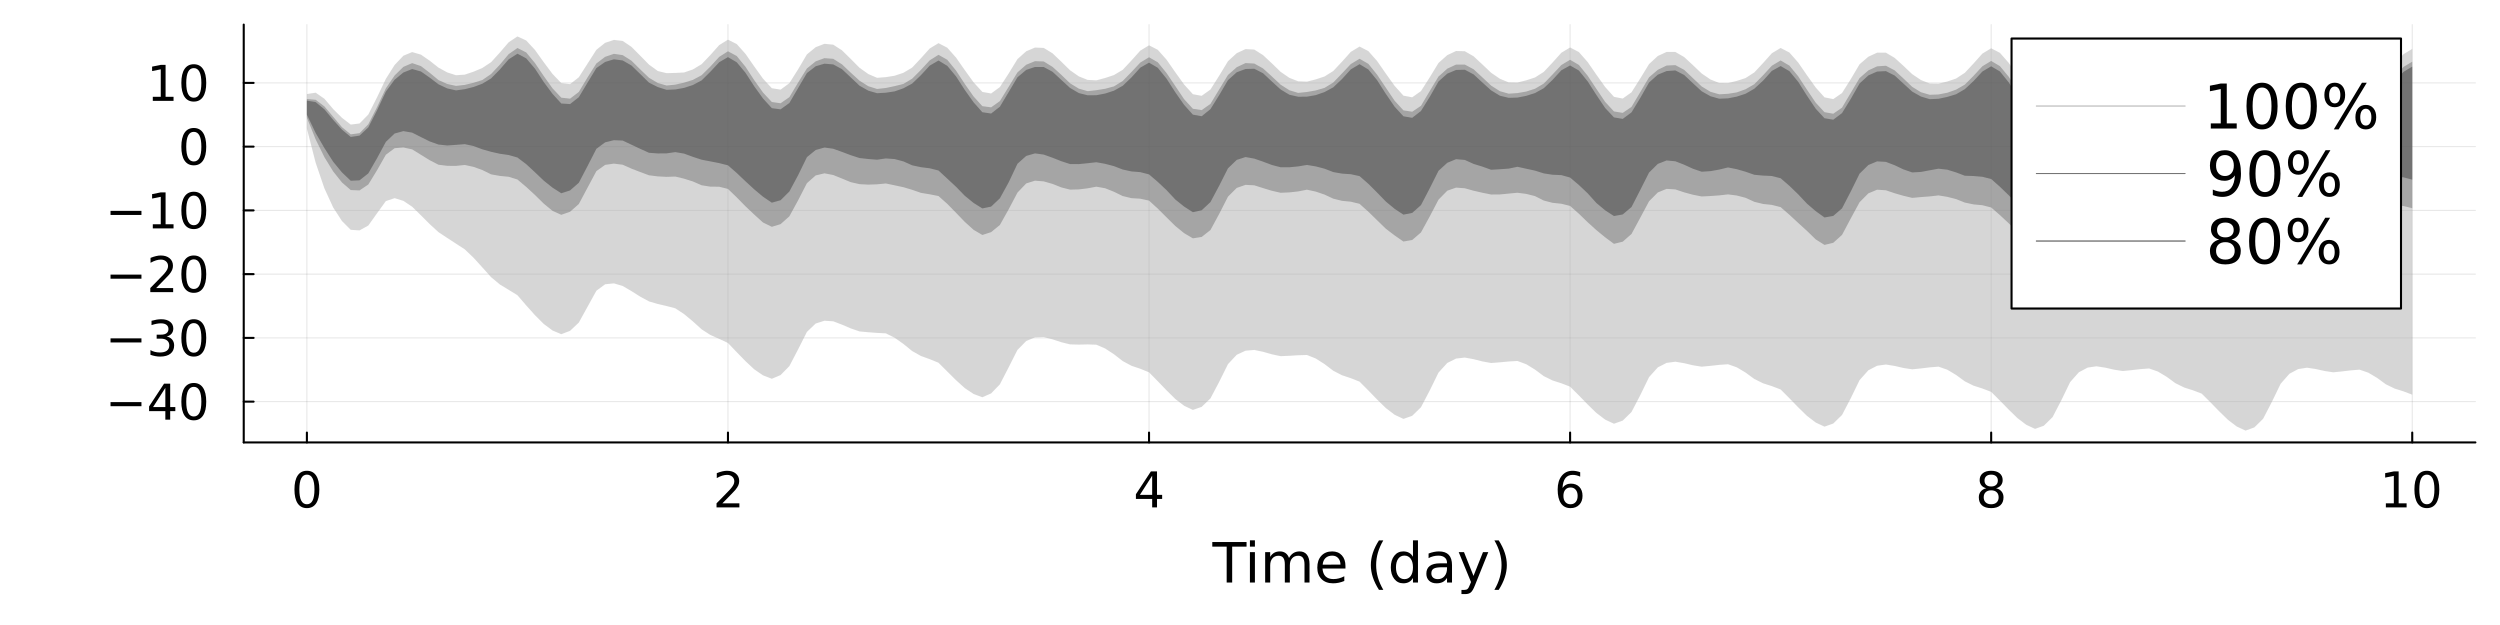 <?xml version="1.0" encoding="utf-8"?>
<svg xmlns="http://www.w3.org/2000/svg" xmlns:xlink="http://www.w3.org/1999/xlink" width="1200" height="300" viewBox="0 0 4800 1200">
<rect x="0" y="0" width="4800" height="1200" fill="#333333" stroke="none"/>
<defs>
  <clipPath id="clip450">
    <rect x="0" y="0" width="4800" height="1200"/>
  </clipPath>
</defs>
<path clip-path="url(#clip450)" d="M0 1200 L4800 1200 L4800 0 L0 0  Z" fill="#ffffff" fill-rule="evenodd" fill-opacity="1"/>
<defs>
  <clipPath id="clip451">
    <rect x="960" y="0" width="3361" height="1200"/>
  </clipPath>
</defs>
<path clip-path="url(#clip450)" d="M467.969 849.455 L4752.76 849.455 L4752.76 47.244 L467.969 47.244  Z" fill="#ffffff" fill-rule="evenodd" fill-opacity="1"/>
<defs>
  <clipPath id="clip452">
    <rect x="467" y="47" width="4286" height="803"/>
  </clipPath>
</defs>
<polyline clip-path="url(#clip452)" style="stroke:#000000; stroke-linecap:round; stroke-linejoin:round; stroke-width:2; stroke-opacity:0.1; fill:none" points="589.237,849.455 589.237,47.244 "/>
<polyline clip-path="url(#clip452)" style="stroke:#000000; stroke-linecap:round; stroke-linejoin:round; stroke-width:2; stroke-opacity:0.1; fill:none" points="1397.69,849.455 1397.69,47.244 "/>
<polyline clip-path="url(#clip452)" style="stroke:#000000; stroke-linecap:round; stroke-linejoin:round; stroke-width:2; stroke-opacity:0.1; fill:none" points="2206.14,849.455 2206.14,47.244 "/>
<polyline clip-path="url(#clip452)" style="stroke:#000000; stroke-linecap:round; stroke-linejoin:round; stroke-width:2; stroke-opacity:0.1; fill:none" points="3014.59,849.455 3014.59,47.244 "/>
<polyline clip-path="url(#clip452)" style="stroke:#000000; stroke-linecap:round; stroke-linejoin:round; stroke-width:2; stroke-opacity:0.1; fill:none" points="3823.04,849.455 3823.04,47.244 "/>
<polyline clip-path="url(#clip452)" style="stroke:#000000; stroke-linecap:round; stroke-linejoin:round; stroke-width:2; stroke-opacity:0.1; fill:none" points="4631.49,849.455 4631.49,47.244 "/>
<polyline clip-path="url(#clip452)" style="stroke:#000000; stroke-linecap:round; stroke-linejoin:round; stroke-width:2; stroke-opacity:0.1; fill:none" points="467.969,771.142 4752.76,771.142 "/>
<polyline clip-path="url(#clip452)" style="stroke:#000000; stroke-linecap:round; stroke-linejoin:round; stroke-width:2; stroke-opacity:0.1; fill:none" points="467.969,648.744 4752.76,648.744 "/>
<polyline clip-path="url(#clip452)" style="stroke:#000000; stroke-linecap:round; stroke-linejoin:round; stroke-width:2; stroke-opacity:0.1; fill:none" points="467.969,526.346 4752.76,526.346 "/>
<polyline clip-path="url(#clip452)" style="stroke:#000000; stroke-linecap:round; stroke-linejoin:round; stroke-width:2; stroke-opacity:0.1; fill:none" points="467.969,403.948 4752.76,403.948 "/>
<polyline clip-path="url(#clip452)" style="stroke:#000000; stroke-linecap:round; stroke-linejoin:round; stroke-width:2; stroke-opacity:0.1; fill:none" points="467.969,281.55 4752.76,281.55 "/>
<polyline clip-path="url(#clip452)" style="stroke:#000000; stroke-linecap:round; stroke-linejoin:round; stroke-width:2; stroke-opacity:0.1; fill:none" points="467.969,159.152 4752.76,159.152 "/>
<polyline clip-path="url(#clip450)" style="stroke:#000000; stroke-linecap:round; stroke-linejoin:round; stroke-width:4; stroke-opacity:1; fill:none" points="467.969,849.455 4752.76,849.455 "/>
<polyline clip-path="url(#clip450)" style="stroke:#000000; stroke-linecap:round; stroke-linejoin:round; stroke-width:4; stroke-opacity:1; fill:none" points="589.237,849.455 589.237,830.558 "/>
<polyline clip-path="url(#clip450)" style="stroke:#000000; stroke-linecap:round; stroke-linejoin:round; stroke-width:4; stroke-opacity:1; fill:none" points="1397.69,849.455 1397.69,830.558 "/>
<polyline clip-path="url(#clip450)" style="stroke:#000000; stroke-linecap:round; stroke-linejoin:round; stroke-width:4; stroke-opacity:1; fill:none" points="2206.14,849.455 2206.14,830.558 "/>
<polyline clip-path="url(#clip450)" style="stroke:#000000; stroke-linecap:round; stroke-linejoin:round; stroke-width:4; stroke-opacity:1; fill:none" points="3014.59,849.455 3014.59,830.558 "/>
<polyline clip-path="url(#clip450)" style="stroke:#000000; stroke-linecap:round; stroke-linejoin:round; stroke-width:4; stroke-opacity:1; fill:none" points="3823.04,849.455 3823.04,830.558 "/>
<polyline clip-path="url(#clip450)" style="stroke:#000000; stroke-linecap:round; stroke-linejoin:round; stroke-width:4; stroke-opacity:1; fill:none" points="4631.49,849.455 4631.49,830.558 "/>
<path clip-path="url(#clip450)" d="M589.237 911.293 Q582.015 911.293 578.357 918.422 Q574.746 925.506 574.746 939.765 Q574.746 953.978 578.357 961.107 Q582.015 968.191 589.237 968.191 Q596.506 968.191 600.117 961.107 Q603.774 953.978 603.774 939.765 Q603.774 925.506 600.117 918.422 Q596.506 911.293 589.237 911.293 M589.237 903.885 Q600.857 903.885 606.968 913.098 Q613.126 922.265 613.126 939.765 Q613.126 957.218 606.968 966.431 Q600.857 975.598 589.237 975.598 Q577.617 975.598 571.459 966.431 Q565.348 957.218 565.348 939.765 Q565.348 922.265 571.459 913.098 Q577.617 903.885 589.237 903.885 Z" fill="#000000" fill-rule="nonzero" fill-opacity="1" /><path clip-path="url(#clip450)" d="M1386.99 966.385 L1419.63 966.385 L1419.63 974.255 L1375.74 974.255 L1375.74 966.385 Q1381.07 960.876 1390.23 951.617 Q1399.45 942.311 1401.81 939.626 Q1406.3 934.58 1408.06 931.108 Q1409.86 927.589 1409.86 924.209 Q1409.86 918.7 1405.97 915.228 Q1402.13 911.756 1395.93 911.756 Q1391.53 911.756 1386.62 913.284 Q1381.76 914.811 1376.21 917.913 L1376.21 908.469 Q1381.85 906.2 1386.76 905.043 Q1391.67 903.885 1395.74 903.885 Q1406.48 903.885 1412.87 909.256 Q1419.26 914.626 1419.26 923.608 Q1419.26 927.867 1417.64 931.709 Q1416.07 935.506 1411.85 940.691 Q1410.7 942.033 1404.49 948.469 Q1398.29 954.857 1386.99 966.385 Z" fill="#000000" fill-rule="nonzero" fill-opacity="1" /><path clip-path="url(#clip450)" d="M2212.16 913.284 L2188.55 950.181 L2212.16 950.181 L2212.16 913.284 M2209.7 905.135 L2221.46 905.135 L2221.46 950.181 L2231.32 950.181 L2231.32 957.959 L2221.46 957.959 L2221.46 974.255 L2212.16 974.255 L2212.16 957.959 L2180.95 957.959 L2180.95 948.931 L2209.7 905.135 Z" fill="#000000" fill-rule="nonzero" fill-opacity="1" /><path clip-path="url(#clip450)" d="M3015.4 935.969 Q3009.1 935.969 3005.4 940.274 Q3001.74 944.58 3001.74 952.08 Q3001.74 959.533 3005.4 963.885 Q3009.1 968.191 3015.4 968.191 Q3021.69 968.191 3025.35 963.885 Q3029.06 959.533 3029.06 952.08 Q3029.06 944.58 3025.35 940.274 Q3021.69 935.969 3015.4 935.969 M3033.96 906.663 L3033.96 915.182 Q3030.44 913.515 3026.83 912.635 Q3023.27 911.756 3019.75 911.756 Q3010.49 911.756 3005.58 918.006 Q3000.72 924.256 3000.03 936.895 Q3002.76 932.867 3006.88 930.737 Q3011 928.561 3015.95 928.561 Q3026.37 928.561 3032.39 934.904 Q3038.45 941.2 3038.45 952.08 Q3038.45 962.728 3032.16 969.163 Q3025.86 975.598 3015.4 975.598 Q3003.41 975.598 2997.06 966.431 Q2990.72 957.218 2990.72 939.765 Q2990.72 923.376 2998.5 913.654 Q3006.28 903.885 3019.38 903.885 Q3022.9 903.885 3026.46 904.58 Q3030.07 905.274 3033.96 906.663 Z" fill="#000000" fill-rule="nonzero" fill-opacity="1" /><path clip-path="url(#clip450)" d="M3823.04 941.432 Q3816.37 941.432 3812.53 944.996 Q3808.73 948.561 3808.73 954.811 Q3808.73 961.061 3812.53 964.626 Q3816.37 968.191 3823.04 968.191 Q3829.7 968.191 3833.55 964.626 Q3837.39 961.015 3837.39 954.811 Q3837.39 948.561 3833.55 944.996 Q3829.75 941.432 3823.04 941.432 M3813.69 937.45 Q3807.67 935.969 3804.29 931.848 Q3800.95 927.728 3800.95 921.802 Q3800.95 913.515 3806.83 908.7 Q3812.76 903.885 3823.04 903.885 Q3833.36 903.885 3839.24 908.7 Q3845.12 913.515 3845.12 921.802 Q3845.12 927.728 3841.74 931.848 Q3838.41 935.969 3832.44 937.45 Q3839.2 939.024 3842.95 943.607 Q3846.74 948.191 3846.74 954.811 Q3846.74 964.857 3840.58 970.228 Q3834.47 975.598 3823.04 975.598 Q3811.6 975.598 3805.45 970.228 Q3799.33 964.857 3799.33 954.811 Q3799.33 948.191 3803.13 943.607 Q3806.93 939.024 3813.69 937.45 M3810.26 922.682 Q3810.26 928.052 3813.59 931.061 Q3816.97 934.07 3823.04 934.07 Q3829.06 934.07 3832.44 931.061 Q3835.86 928.052 3835.86 922.682 Q3835.86 917.311 3832.44 914.302 Q3829.06 911.293 3823.04 911.293 Q3816.97 911.293 3813.59 914.302 Q3810.26 917.311 3810.26 922.682 Z" fill="#000000" fill-rule="nonzero" fill-opacity="1" /><path clip-path="url(#clip450)" d="M4580.86 966.385 L4596.14 966.385 L4596.14 913.654 L4579.52 916.987 L4579.52 908.469 L4596.05 905.135 L4605.4 905.135 L4605.4 966.385 L4620.68 966.385 L4620.68 974.255 L4580.86 974.255 L4580.86 966.385 Z" fill="#000000" fill-rule="nonzero" fill-opacity="1" /><path clip-path="url(#clip450)" d="M4659.57 911.293 Q4652.34 911.293 4648.69 918.422 Q4645.08 925.506 4645.08 939.765 Q4645.08 953.978 4648.69 961.107 Q4652.34 968.191 4659.57 968.191 Q4666.84 968.191 4670.45 961.107 Q4674.1 953.978 4674.1 939.765 Q4674.1 925.506 4670.45 918.422 Q4666.84 911.293 4659.57 911.293 M4659.57 903.885 Q4671.19 903.885 4677.3 913.098 Q4683.46 922.265 4683.46 939.765 Q4683.46 957.218 4677.3 966.431 Q4671.19 975.598 4659.57 975.598 Q4647.95 975.598 4641.79 966.431 Q4635.68 957.218 4635.68 939.765 Q4635.68 922.265 4641.79 913.098 Q4647.95 903.885 4659.57 903.885 Z" fill="#000000" fill-rule="nonzero" fill-opacity="1" /><path clip-path="url(#clip450)" d="M2327.6 1040.69 L2393.38 1040.69 L2393.38 1049.54 L2365.78 1049.54 L2365.78 1118.45 L2355.21 1118.45 L2355.21 1049.54 L2327.6 1049.54 L2327.6 1040.69 Z" fill="#000000" fill-rule="nonzero" fill-opacity="1" /><path clip-path="url(#clip450)" d="M2399.84 1060.11 L2409.43 1060.11 L2409.43 1118.45 L2399.84 1118.45 L2399.84 1060.11 M2399.84 1037.41 L2409.43 1037.41 L2409.43 1049.54 L2399.84 1049.54 L2399.84 1037.41 Z" fill="#000000" fill-rule="nonzero" fill-opacity="1" /><path clip-path="url(#clip450)" d="M2474.89 1071.31 Q2478.49 1064.85 2483.49 1061.78 Q2488.49 1058.71 2495.26 1058.71 Q2504.37 1058.71 2509.32 1065.11 Q2514.27 1071.47 2514.27 1083.24 L2514.27 1118.45 L2504.63 1118.45 L2504.63 1083.55 Q2504.63 1075.17 2501.67 1071.1 Q2498.7 1067.04 2492.6 1067.04 Q2485.16 1067.04 2480.83 1071.99 Q2476.51 1076.94 2476.51 1085.48 L2476.51 1118.45 L2466.87 1118.45 L2466.87 1083.55 Q2466.87 1075.11 2463.91 1071.1 Q2460.94 1067.04 2454.74 1067.04 Q2447.39 1067.04 2443.07 1072.04 Q2438.75 1076.99 2438.75 1085.48 L2438.75 1118.45 L2429.11 1118.45 L2429.11 1060.11 L2438.75 1060.11 L2438.75 1069.18 Q2442.03 1063.81 2446.61 1061.26 Q2451.2 1058.71 2457.5 1058.71 Q2463.85 1058.71 2468.28 1061.94 Q2472.76 1065.17 2474.89 1071.31 Z" fill="#000000" fill-rule="nonzero" fill-opacity="1" /><path clip-path="url(#clip450)" d="M2583.28 1086.89 L2583.28 1091.57 L2539.22 1091.57 Q2539.84 1101.47 2545.15 1106.68 Q2550.52 1111.83 2560.05 1111.83 Q2565.57 1111.83 2570.73 1110.48 Q2575.94 1109.12 2581.04 1106.42 L2581.04 1115.48 Q2575.88 1117.67 2570.47 1118.81 Q2565.05 1119.96 2559.48 1119.96 Q2545.52 1119.96 2537.34 1111.83 Q2529.22 1103.71 2529.22 1089.85 Q2529.22 1075.53 2536.93 1067.15 Q2544.69 1058.71 2557.81 1058.71 Q2569.58 1058.71 2576.4 1066.31 Q2583.28 1073.86 2583.28 1086.89 M2573.7 1084.07 Q2573.59 1076.21 2569.27 1071.52 Q2565 1066.83 2557.92 1066.83 Q2549.89 1066.83 2545.05 1071.36 Q2540.26 1075.9 2539.53 1084.12 L2573.7 1084.07 Z" fill="#000000" fill-rule="nonzero" fill-opacity="1" /><path clip-path="url(#clip450)" d="M2655.94 1037.51 Q2648.96 1049.49 2645.57 1061.21 Q2642.19 1072.93 2642.19 1084.96 Q2642.19 1096.99 2645.57 1108.81 Q2649.01 1120.58 2655.94 1132.51 L2647.6 1132.51 Q2639.79 1120.27 2635.88 1108.45 Q2632.03 1096.62 2632.03 1084.96 Q2632.03 1073.34 2635.88 1061.57 Q2639.74 1049.8 2647.6 1037.51 L2655.94 1037.51 Z" fill="#000000" fill-rule="nonzero" fill-opacity="1" /><path clip-path="url(#clip450)" d="M2712.91 1068.97 L2712.91 1037.41 L2722.5 1037.41 L2722.5 1118.45 L2712.91 1118.45 L2712.91 1109.7 Q2709.89 1114.91 2705.26 1117.46 Q2700.67 1119.96 2694.22 1119.96 Q2683.64 1119.96 2676.98 1111.52 Q2670.36 1103.08 2670.36 1089.33 Q2670.36 1075.58 2676.98 1067.15 Q2683.64 1058.71 2694.22 1058.71 Q2700.67 1058.71 2705.26 1061.26 Q2709.89 1063.76 2712.91 1068.97 M2680.26 1089.33 Q2680.26 1099.91 2684.58 1105.95 Q2688.96 1111.94 2696.56 1111.94 Q2704.16 1111.94 2708.54 1105.95 Q2712.91 1099.91 2712.91 1089.33 Q2712.91 1078.76 2708.54 1072.77 Q2704.16 1066.73 2696.56 1066.73 Q2688.96 1066.73 2684.58 1072.77 Q2680.26 1078.76 2680.26 1089.33 Z" fill="#000000" fill-rule="nonzero" fill-opacity="1" /><path clip-path="url(#clip450)" d="M2768.75 1089.12 Q2757.13 1089.12 2752.65 1091.78 Q2748.17 1094.44 2748.17 1100.84 Q2748.17 1105.95 2751.51 1108.97 Q2754.89 1111.94 2760.67 1111.94 Q2768.64 1111.94 2773.43 1106.31 Q2778.28 1100.64 2778.28 1091.26 L2778.28 1089.12 L2768.75 1089.12 M2787.86 1085.17 L2787.86 1118.45 L2778.28 1118.45 L2778.28 1109.59 Q2775 1114.91 2770.1 1117.46 Q2765.21 1119.96 2758.12 1119.96 Q2749.16 1119.96 2743.85 1114.96 Q2738.59 1109.91 2738.59 1101.47 Q2738.59 1091.62 2745.15 1086.62 Q2751.77 1081.62 2764.84 1081.62 L2778.28 1081.62 L2778.28 1080.69 Q2778.28 1074.07 2773.9 1070.48 Q2769.58 1066.83 2761.72 1066.83 Q2756.72 1066.83 2751.98 1068.03 Q2747.24 1069.23 2742.86 1071.62 L2742.86 1062.77 Q2748.12 1060.74 2753.07 1059.75 Q2758.02 1058.71 2762.71 1058.71 Q2775.36 1058.71 2781.61 1065.27 Q2787.86 1071.83 2787.86 1085.17 Z" fill="#000000" fill-rule="nonzero" fill-opacity="1" /><path clip-path="url(#clip450)" d="M2831.87 1123.86 Q2827.81 1134.28 2823.96 1137.46 Q2820.1 1140.63 2813.64 1140.63 L2805.99 1140.63 L2805.99 1132.61 L2811.61 1132.61 Q2815.57 1132.61 2817.76 1130.74 Q2819.94 1128.86 2822.6 1121.88 L2824.32 1117.51 L2800.73 1060.11 L2810.88 1060.11 L2829.11 1105.74 L2847.34 1060.11 L2857.5 1060.11 L2831.87 1123.86 Z" fill="#000000" fill-rule="nonzero" fill-opacity="1" /><path clip-path="url(#clip450)" d="M2869.22 1037.51 L2877.55 1037.51 Q2885.36 1049.8 2889.22 1061.57 Q2893.12 1073.34 2893.12 1084.96 Q2893.12 1096.62 2889.22 1108.45 Q2885.36 1120.27 2877.55 1132.51 L2869.22 1132.51 Q2876.14 1120.58 2879.53 1108.81 Q2882.97 1096.99 2882.97 1084.96 Q2882.97 1072.93 2879.53 1061.21 Q2876.14 1049.49 2869.22 1037.51 Z" fill="#000000" fill-rule="nonzero" fill-opacity="1" /><polyline clip-path="url(#clip450)" style="stroke:#000000; stroke-linecap:round; stroke-linejoin:round; stroke-width:4; stroke-opacity:1; fill:none" points="467.969,849.455 467.969,47.244 "/>
<polyline clip-path="url(#clip450)" style="stroke:#000000; stroke-linecap:round; stroke-linejoin:round; stroke-width:4; stroke-opacity:1; fill:none" points="467.969,771.142 486.867,771.142 "/>
<polyline clip-path="url(#clip450)" style="stroke:#000000; stroke-linecap:round; stroke-linejoin:round; stroke-width:4; stroke-opacity:1; fill:none" points="467.969,648.744 486.867,648.744 "/>
<polyline clip-path="url(#clip450)" style="stroke:#000000; stroke-linecap:round; stroke-linejoin:round; stroke-width:4; stroke-opacity:1; fill:none" points="467.969,526.346 486.867,526.346 "/>
<polyline clip-path="url(#clip450)" style="stroke:#000000; stroke-linecap:round; stroke-linejoin:round; stroke-width:4; stroke-opacity:1; fill:none" points="467.969,403.948 486.867,403.948 "/>
<polyline clip-path="url(#clip450)" style="stroke:#000000; stroke-linecap:round; stroke-linejoin:round; stroke-width:4; stroke-opacity:1; fill:none" points="467.969,281.55 486.867,281.55 "/>
<polyline clip-path="url(#clip450)" style="stroke:#000000; stroke-linecap:round; stroke-linejoin:round; stroke-width:4; stroke-opacity:1; fill:none" points="467.969,159.152 486.867,159.152 "/>
<path clip-path="url(#clip450)" d="M212.22 772.045 L271.572 772.045 L271.572 779.915 L212.22 779.915 L212.22 772.045 Z" fill="#000000" fill-rule="nonzero" fill-opacity="1" /><path clip-path="url(#clip450)" d="M317.451 744.73 L293.84 781.628 L317.451 781.628 L317.451 744.73 M314.998 736.582 L326.757 736.582 L326.757 781.628 L336.618 781.628 L336.618 789.406 L326.757 789.406 L326.757 805.702 L317.451 805.702 L317.451 789.406 L286.248 789.406 L286.248 780.378 L314.998 736.582 Z" fill="#000000" fill-rule="nonzero" fill-opacity="1" /><path clip-path="url(#clip450)" d="M372.081 742.74 Q364.859 742.74 361.201 749.869 Q357.59 756.952 357.59 771.212 Q357.59 785.425 361.201 792.554 Q364.859 799.637 372.081 799.637 Q379.349 799.637 382.96 792.554 Q386.618 785.425 386.618 771.212 Q386.618 756.952 382.96 749.869 Q379.349 742.74 372.081 742.74 M372.081 735.332 Q383.701 735.332 389.812 744.545 Q395.969 753.712 395.969 771.212 Q395.969 788.665 389.812 797.878 Q383.701 807.045 372.081 807.045 Q360.46 807.045 354.303 797.878 Q348.192 788.665 348.192 771.212 Q348.192 753.712 354.303 744.545 Q360.46 735.332 372.081 735.332 Z" fill="#000000" fill-rule="nonzero" fill-opacity="1" /><path clip-path="url(#clip450)" d="M212.22 649.647 L271.572 649.647 L271.572 657.517 L212.22 657.517 L212.22 649.647 Z" fill="#000000" fill-rule="nonzero" fill-opacity="1" /><path clip-path="url(#clip450)" d="M320.09 646.036 Q326.803 647.471 330.553 652.008 Q334.349 656.545 334.349 663.212 Q334.349 673.443 327.312 679.045 Q320.275 684.647 307.313 684.647 Q302.961 684.647 298.331 683.767 Q293.748 682.934 288.84 681.221 L288.84 672.193 Q292.729 674.462 297.359 675.619 Q301.989 676.776 307.035 676.776 Q315.831 676.776 320.414 673.304 Q325.044 669.832 325.044 663.212 Q325.044 657.101 320.738 653.675 Q316.479 650.203 308.84 650.203 L300.785 650.203 L300.785 642.517 L309.211 642.517 Q316.109 642.517 319.766 639.786 Q323.424 637.008 323.424 631.823 Q323.424 626.499 319.627 623.675 Q315.877 620.805 308.84 620.805 Q304.998 620.805 300.6 621.638 Q296.202 622.471 290.924 624.23 L290.924 615.897 Q296.248 614.416 300.877 613.675 Q305.553 612.934 309.674 612.934 Q320.322 612.934 326.525 617.795 Q332.729 622.61 332.729 630.851 Q332.729 636.591 329.442 640.573 Q326.155 644.508 320.09 646.036 Z" fill="#000000" fill-rule="nonzero" fill-opacity="1" /><path clip-path="url(#clip450)" d="M372.081 620.342 Q364.859 620.342 361.201 627.471 Q357.59 634.554 357.59 648.814 Q357.59 663.027 361.201 670.156 Q364.859 677.239 372.081 677.239 Q379.349 677.239 382.96 670.156 Q386.618 663.027 386.618 648.814 Q386.618 634.554 382.96 627.471 Q379.349 620.342 372.081 620.342 M372.081 612.934 Q383.701 612.934 389.812 622.147 Q395.969 631.314 395.969 648.814 Q395.969 666.267 389.812 675.48 Q383.701 684.647 372.081 684.647 Q360.46 684.647 354.303 675.48 Q348.192 666.267 348.192 648.814 Q348.192 631.314 354.303 622.147 Q360.46 612.934 372.081 612.934 Z" fill="#000000" fill-rule="nonzero" fill-opacity="1" /><path clip-path="url(#clip450)" d="M212.22 527.249 L271.572 527.249 L271.572 535.119 L212.22 535.119 L212.22 527.249 Z" fill="#000000" fill-rule="nonzero" fill-opacity="1" /><path clip-path="url(#clip450)" d="M299.813 553.036 L332.451 553.036 L332.451 560.906 L288.563 560.906 L288.563 553.036 Q293.887 547.527 303.053 538.267 Q312.266 528.962 314.627 526.277 Q319.118 521.23 320.877 517.758 Q322.683 514.24 322.683 510.86 Q322.683 505.351 318.794 501.879 Q314.951 498.407 308.748 498.407 Q304.35 498.407 299.442 499.934 Q294.581 501.462 289.026 504.564 L289.026 495.119 Q294.674 492.851 299.581 491.694 Q304.488 490.536 308.563 490.536 Q319.303 490.536 325.692 495.907 Q332.081 501.277 332.081 510.258 Q332.081 514.518 330.461 518.36 Q328.887 522.156 324.674 527.342 Q323.516 528.684 317.313 535.119 Q311.109 541.508 299.813 553.036 Z" fill="#000000" fill-rule="nonzero" fill-opacity="1" /><path clip-path="url(#clip450)" d="M372.081 497.944 Q364.859 497.944 361.201 505.073 Q357.59 512.156 357.59 526.416 Q357.59 540.629 361.201 547.758 Q364.859 554.841 372.081 554.841 Q379.349 554.841 382.96 547.758 Q386.618 540.629 386.618 526.416 Q386.618 512.156 382.96 505.073 Q379.349 497.944 372.081 497.944 M372.081 490.536 Q383.701 490.536 389.812 499.749 Q395.969 508.916 395.969 526.416 Q395.969 543.869 389.812 553.082 Q383.701 562.249 372.081 562.249 Q360.46 562.249 354.303 553.082 Q348.192 543.869 348.192 526.416 Q348.192 508.916 354.303 499.749 Q360.46 490.536 372.081 490.536 Z" fill="#000000" fill-rule="nonzero" fill-opacity="1" /><path clip-path="url(#clip450)" d="M212.22 404.851 L271.572 404.851 L271.572 412.721 L212.22 412.721 L212.22 404.851 Z" fill="#000000" fill-rule="nonzero" fill-opacity="1" /><path clip-path="url(#clip450)" d="M293.377 430.638 L308.655 430.638 L308.655 377.907 L292.035 381.24 L292.035 372.721 L308.563 369.388 L317.914 369.388 L317.914 430.638 L333.192 430.638 L333.192 438.508 L293.377 438.508 L293.377 430.638 Z" fill="#000000" fill-rule="nonzero" fill-opacity="1" /><path clip-path="url(#clip450)" d="M372.081 375.546 Q364.859 375.546 361.201 382.675 Q357.59 389.758 357.59 404.018 Q357.59 418.231 361.201 425.36 Q364.859 432.443 372.081 432.443 Q379.349 432.443 382.96 425.36 Q386.618 418.231 386.618 404.018 Q386.618 389.758 382.96 382.675 Q379.349 375.546 372.081 375.546 M372.081 368.138 Q383.701 368.138 389.812 377.351 Q395.969 386.518 395.969 404.018 Q395.969 421.471 389.812 430.684 Q383.701 439.851 372.081 439.851 Q360.46 439.851 354.303 430.684 Q348.192 421.471 348.192 404.018 Q348.192 386.518 354.303 377.351 Q360.46 368.138 372.081 368.138 Z" fill="#000000" fill-rule="nonzero" fill-opacity="1" /><path clip-path="url(#clip450)" d="M372.081 253.148 Q364.859 253.148 361.201 260.277 Q357.59 267.36 357.59 281.62 Q357.59 295.832 361.201 302.962 Q364.859 310.045 372.081 310.045 Q379.349 310.045 382.96 302.962 Q386.618 295.832 386.618 281.62 Q386.618 267.36 382.96 260.277 Q379.349 253.148 372.081 253.148 M372.081 245.74 Q383.701 245.74 389.812 254.953 Q395.969 264.12 395.969 281.62 Q395.969 299.073 389.812 308.286 Q383.701 317.453 372.081 317.453 Q360.46 317.453 354.303 308.286 Q348.192 299.073 348.192 281.62 Q348.192 264.12 354.303 254.953 Q360.46 245.74 372.081 245.74 Z" fill="#000000" fill-rule="nonzero" fill-opacity="1" /><path clip-path="url(#clip450)" d="M293.377 185.842 L308.655 185.842 L308.655 133.111 L292.035 136.444 L292.035 127.925 L308.563 124.592 L317.914 124.592 L317.914 185.842 L333.192 185.842 L333.192 193.712 L293.377 193.712 L293.377 185.842 Z" fill="#000000" fill-rule="nonzero" fill-opacity="1" /><path clip-path="url(#clip450)" d="M372.081 130.75 Q364.859 130.75 361.201 137.879 Q357.59 144.962 357.59 159.222 Q357.59 173.434 361.201 180.564 Q364.859 187.647 372.081 187.647 Q379.349 187.647 382.96 180.564 Q386.618 173.434 386.618 159.222 Q386.618 144.962 382.96 137.879 Q379.349 130.75 372.081 130.75 M372.081 123.342 Q383.701 123.342 389.812 132.555 Q395.969 141.722 395.969 159.222 Q395.969 176.675 389.812 185.888 Q383.701 195.055 372.081 195.055 Q360.46 195.055 354.303 185.888 Q348.192 176.675 348.192 159.222 Q348.192 141.722 354.303 132.555 Q360.46 123.342 372.081 123.342 Z" fill="#000000" fill-rule="nonzero" fill-opacity="1" /><path clip-path="url(#clip452)" d="M589.237 246.953 L606.08 312.535 L622.922 361.825 L639.765 398.468 L656.608 424.421 L673.451 441.262 L690.293 442.354 L707.136 433.053 L723.979 409.387 L740.821 386.082 L757.664 380.448 L774.507 385.658 L791.35 396.893 L808.192 413.426 L825.035 430.271 L841.878 445.693 L858.72 456.883 L875.563 467.841 L892.406 478.778 L909.249 494.878 L926.091 513.401 L942.934 532.211 L959.777 546.224 L976.619 556.451 L993.462 566.812 L1010.3 586.341 L1027.15 605.119 L1043.99 621.996 L1060.83 634.527 L1077.68 641.628 L1094.52 635.194 L1111.36 619.245 L1128.2 588.735 L1145.05 558.243 L1161.89 545.789 L1178.73 544.09 L1195.57 549.078 L1212.42 558.944 L1229.26 569.567 L1246.1 578.709 L1262.95 583.698 L1279.79 587.534 L1296.63 591.98 L1313.47 603.084 L1330.32 617.074 L1347.16 632.315 L1364 643.181 L1380.84 650.612 L1397.69 658.551 L1414.53 676.149 L1431.37 693.449 L1448.22 709.16 L1465.06 720.675 L1481.9 727.256 L1498.74 720.123 L1515.59 702.927 L1532.43 670.634 L1549.27 637.291 L1566.11 621.143 L1582.96 615.811 L1599.8 616.899 L1616.64 623.326 L1633.49 630.542 L1650.33 636.348 L1667.17 637.888 L1684.01 639.171 L1700.86 640.042 L1717.7 648.441 L1734.54 660.335 L1751.38 674.009 L1768.23 683.483 L1785.07 689.59 L1801.91 696.451 L1818.76 713.261 L1835.6 729.965 L1852.44 745.215 L1869.28 756.434 L1886.13 762.706 L1902.97 755.321 L1919.81 737.853 L1936.65 705.195 L1953.5 671.899 L1970.34 654.723 L1987.18 647.733 L2004.02 647.15 L2020.87 651.55 L2037.71 657.033 L2054.55 661.226 L2071.4 661.632 L2088.24 661.273 L2105.08 661.861 L2121.92 669.123 L2138.77 680.146 L2155.61 693.241 L2172.45 702.318 L2189.29 707.968 L2206.14 714.871 L2222.98 731.993 L2239.82 749.514 L2256.67 766.096 L2273.51 779.038 L2290.35 787.04 L2307.19 781.211 L2324.04 764.961 L2340.88 733.021 L2357.72 699.105 L2374.56 681.148 L2391.41 673.319 L2408.25 671.885 L2425.09 675.445 L2441.94 680.256 L2458.78 683.821 L2475.62 683.109 L2492.46 682.055 L2509.31 681.572 L2526.15 688.251 L2542.99 698.975 L2559.83 711.779 L2576.68 720.462 L2593.52 726.108 L2610.36 732.737 L2627.21 749.666 L2644.05 767.044 L2660.89 783.52 L2677.73 796.37 L2694.58 804.296 L2711.42 798.328 L2728.26 781.906 L2745.1 749.688 L2761.95 715.35 L2778.79 696.866 L2795.63 688.469 L2812.48 686.536 L2829.32 689.637 L2846.16 693.924 L2863 696.953 L2879.85 695.653 L2896.69 694.042 L2913.53 693.06 L2930.37 699.325 L2947.22 709.636 L2964.06 722.177 L2980.9 730.508 L2997.75 735.901 L3014.59 742.38 L3031.43 759.196 L3048.27 776.495 L3065.12 792.898 L3081.96 805.691 L3098.8 813.563 L3115.64 807.537 L3132.49 791.032 L3149.33 758.681 L3166.17 724.093 L3183.01 705.367 L3199.86 696.721 L3216.7 694.483 L3233.54 697.311 L3250.39 701.305 L3267.23 704.015 L3284.07 702.434 L3300.91 700.547 L3317.76 699.338 L3334.6 705.242 L3351.44 715.299 L3368.28 727.615 L3385.13 735.943 L3401.97 741.334 L3418.81 747.783 L3435.66 764.63 L3452.5 781.973 L3469.34 798.427 L3486.18 811.258 L3503.03 819.15 L3519.87 813.167 L3536.71 796.71 L3553.55 764.385 L3570.4 729.774 L3587.24 710.967 L3604.08 702.223 L3620.93 699.885 L3637.77 702.607 L3654.61 706.492 L3671.45 709.088 L3688.3 707.371 L3705.14 705.342 L3721.98 703.98 L3738.82 709.842 L3755.67 719.898 L3772.51 732.206 L3789.35 740.535 L3806.2 745.938 L3823.04 752.389 L3839.88 769.148 L3856.72 786.418 L3873.57 802.811 L3890.41 815.582 L3907.25 823.438 L3924.09 817.407 L3940.94 800.874 L3957.78 768.45 L3974.62 733.701 L3991.47 714.701 L4008.31 705.781 L4025.15 703.301 L4041.99 705.879 L4058.84 709.737 L4075.68 712.365 L4092.52 710.7 L4109.36 708.748 L4126.21 707.462 L4143.05 713.306 L4159.89 723.372 L4176.74 735.685 L4193.58 744 L4210.42 749.363 L4227.26 755.764 L4244.11 772.524 L4260.95 789.778 L4277.79 806.153 L4294.63 818.916 L4311.48 826.751 L4328.32 820.647 L4345.16 804.076 L4362 771.59 L4378.85 736.76 L4395.69 717.651 L4412.53 708.619 L4429.38 706.015 L4446.22 708.496 L4463.06 712.28 L4479.9 714.836 L4496.75 713.102 L4513.59 711.08 L4530.43 709.756 L4547.27 715.602 L4564.12 725.618 L4580.96 737.923 L4597.8 746.105 L4614.65 751.385 L4631.49 757.773 L4631.49 93.92 L4614.65 104.065 L4597.8 122.955 L4580.96 141.138 L4564.12 152.293 L4547.27 157.664 L4530.43 161.99 L4513.59 161.458 L4496.75 154.831 L4479.9 143.707 L4463.06 127.913 L4446.22 112.739 L4429.38 103.491 L4412.53 103.26 L4395.69 110.122 L4378.85 125.428 L4362 153.352 L4345.16 180.092 L4328.32 191.804 L4311.48 188.343 L4294.63 169.469 L4277.79 145.82 L4260.95 121.392 L4244.11 102.229 L4227.26 93.466 L4210.42 103.636 L4193.58 122.474 L4176.74 140.529 L4159.89 151.571 L4143.05 157.284 L4126.21 161.515 L4109.36 160.851 L4092.52 154.474 L4075.68 143.294 L4058.84 127.466 L4041.99 112.382 L4025.15 102.477 L4008.31 102.504 L3991.47 109.189 L3974.62 124.445 L3957.78 152.123 L3940.94 179.54 L3924.09 191.19 L3907.25 187.719 L3890.41 168.814 L3873.57 145.131 L3856.72 120.674 L3839.88 101.492 L3823.04 92.698 L3806.2 102.885 L3789.35 121.724 L3772.51 139.766 L3755.67 150.792 L3738.82 156.494 L3721.98 160.626 L3705.14 160.357 L3688.3 153.7 L3671.45 142.386 L3654.61 126.433 L3637.77 111.116 L3620.93 101.184 L3604.08 101.153 L3587.24 108.9 L3570.4 123.362 L3553.55 151.797 L3536.71 178.605 L3519.87 190.27 L3503.03 186.896 L3486.18 168.053 L3469.34 144.409 L3452.5 120.007 L3435.66 100.869 L3418.81 92.091 L3401.97 102.232 L3385.13 121.017 L3368.28 139.053 L3351.44 149.892 L3334.6 155.317 L3317.76 159.514 L3300.91 159.327 L3284.07 152.566 L3267.23 141.118 L3250.39 125.032 L3233.54 109.497 L3216.7 99.76 L3199.86 99.716 L3183.01 107.494 L3166.17 123.042 L3149.33 150.593 L3132.49 177.24 L3115.64 189.219 L3098.8 185.905 L3081.96 167.096 L3065.12 143.478 L3048.27 119.074 L3031.43 99.933 L3014.59 91.149 L2997.75 101.315 L2980.9 120.089 L2964.06 138.028 L2947.22 148.737 L2930.37 154.226 L2913.53 158.492 L2896.69 158.208 L2879.85 151.26 L2863 139.744 L2846.16 123.722 L2829.32 108.088 L2812.48 98.378 L2795.63 97.94 L2778.79 105.852 L2761.95 120.846 L2745.1 148.497 L2728.26 174.921 L2711.42 186.831 L2694.58 183.624 L2677.73 164.925 L2660.89 141.413 L2644.05 117.127 L2627.21 98.102 L2610.36 89.421 L2593.52 99.603 L2576.68 118.411 L2559.83 136.366 L2542.99 146.899 L2526.15 152.463 L2509.31 156.752 L2492.46 156.074 L2475.62 149.47 L2458.78 137.921 L2441.94 121.572 L2425.09 105.857 L2408.25 95.18 L2391.41 94.266 L2374.56 102.065 L2357.72 117.496 L2340.88 145.312 L2324.04 171.929 L2307.19 183.979 L2290.35 180.883 L2273.51 162.28 L2256.67 138.846 L2239.82 114.633 L2222.98 95.666 L2206.14 87.022 L2189.29 97.266 L2172.45 116.093 L2155.61 134.073 L2138.77 144.122 L2121.92 149.729 L2105.08 154.228 L2088.24 153.413 L2071.4 146.669 L2054.55 134.929 L2037.71 118.416 L2020.87 102.359 L2004.02 92.02 L1987.18 91.319 L1970.34 98.456 L1953.5 113.523 L1936.65 141.062 L1919.81 167.142 L1902.97 179.492 L1886.13 176.521 L1869.28 158.026 L1852.44 134.68 L1835.6 110.552 L1818.76 91.63 L1801.91 82.878 L1785.07 93.088 L1768.23 111.809 L1751.38 129.725 L1734.54 139.769 L1717.7 145.416 L1700.86 148.112 L1684.01 149.411 L1667.17 142.18 L1650.33 130.173 L1633.49 113.212 L1616.64 96.637 L1599.8 85.763 L1582.96 84.121 L1566.11 90.608 L1549.27 104.461 L1532.43 132.971 L1515.59 159.681 L1498.74 172.097 L1481.9 169.388 L1465.06 151.146 L1448.22 127.666 L1431.37 103.452 L1414.53 84.603 L1397.69 76.156 L1380.84 86.636 L1364 105.524 L1347.16 123.187 L1330.32 133.317 L1313.47 139.167 L1296.63 140.003 L1279.79 140.468 L1262.95 136.329 L1246.1 124.045 L1229.26 106.901 L1212.42 89.948 L1195.57 78.585 L1178.73 76.628 L1161.89 82.182 L1145.05 95.637 L1128.2 121.986 L1111.36 148.345 L1094.52 161.585 L1077.68 159.53 L1060.83 141.945 L1043.99 119.431 L1027.15 95.884 L1010.3 77.701 L993.462 69.948 L976.619 81.197 L959.777 100.814 L942.934 119.339 L926.091 130.513 L909.249 137.632 L892.406 143.285 L875.563 144.456 L858.72 139.041 L841.878 129.814 L825.035 116.523 L808.192 104.892 L791.35 99.988 L774.507 106.993 L757.664 124.758 L740.821 151.448 L723.979 186.702 L707.136 219.931 L690.293 237.093 L673.451 239.194 L656.608 226.237 L639.765 209.486 L622.922 189.644 L606.08 177.954 L589.237 180.566  Z" fill="#aeaeae" fill-rule="evenodd" fill-opacity="0.5"/>
<polyline clip-path="url(#clip452)" style="stroke:#aeaeae; stroke-linecap:round; stroke-linejoin:round; stroke-width:0; stroke-opacity:1; fill:none" points="589.237,244.199 606.08,253.121 622.922,263.649 639.765,274.87 656.608,284.684 673.451,291.744 690.293,290.778 707.136,283.25 723.979,267.063 740.821,249.855 757.664,240.402 774.507,235.873 791.35,235.277 808.192,238.461 825.035,243.429 841.878,248.289 858.72,250.806 875.563,251.683 892.406,250.474 909.249,249.73 926.091,249 942.934,247.766 959.777,243.902 976.619,239.27 993.462,237.342 1010.3,243.189 1027.15,252.178 1043.99,262.637 1060.83,272.204 1077.68,279.276 1094.52,278.514 1111.36,271.306 1128.2,256.034 1145.05,240.535 1161.89,233.384 1178.73,231.154 1195.57,232.619 1212.42,237.465 1229.26,243.726 1246.1,249.58 1262.95,252.851 1279.79,254.312 1296.63,253.586 1313.47,253.293 1330.32,252.965 1347.16,252.065 1364,248.517 1380.84,244.201 1397.69,242.566 1414.53,248.713 1431.37,258.011 1448.22,268.781 1465.06,278.664 1481.9,286.028 1498.74,285.539 1515.59,278.554 1532.43,263.259 1549.27,247.503 1566.11,239.89 1582.96,237.205 1599.8,238.221 1616.64,242.729 1633.49,248.702 1650.33,254.329 1667.17,257.401 1684.01,258.746 1700.86,257.957 1717.7,257.654 1734.54,257.306 1751.38,256.403 1768.23,252.875 1785.07,248.604 1801.91,247.021 1818.76,253.239 1835.6,262.625 1852.44,273.497 1869.28,283.485 1886.13,290.96 1902.97,290.572 1919.81,283.645 1936.65,268.308 1953.5,252.363 1970.34,244.426 1987.18,241.389 2004.02,242.116 2020.87,246.357 2037.71,252.104 2054.55,257.552 2071.4,260.48 2088.24,261.705 2105.08,260.865 2121.92,260.524 2138.77,260.162 2155.61,259.252 2172.45,255.732 2189.29,251.46 2206.14,249.907 2222.98,256.161 2239.82,265.594 2256.67,276.525 2273.51,286.567 2290.35,294.102 2307.19,293.77 2324.04,286.865 2340.88,271.506 2357.72,255.43 2374.56,247.304 2391.41,244.066 2408.25,244.591 2425.09,248.655 2441.94,254.273 2458.78,259.609 2475.62,262.456 2492.46,263.613 2509.31,262.713 2526.15,262.363 2542.99,261.993 2559.83,261.086 2576.68,257.576 2593.52,253.327 2610.36,251.792 2627.21,258.071 2644.05,267.536 2660.89,278.504 2677.73,288.581 2694.58,296.16 2711.42,295.858 2728.26,288.977 2745.1,273.606 2761.95,257.455 2778.79,249.198 2795.63,245.818 2812.48,246.218 2829.32,250.18 2846.16,255.709 2863,260.974 2879.85,263.757 2896.69,264.876 2913.53,263.965 2930.37,263.606 2947.22,263.232 2964.06,262.326 2980.9,258.825 2997.75,254.583 3014.59,253.061 3031.43,259.356 3048.27,268.839 3065.12,279.831 3081.96,289.939 3098.8,297.543 3115.64,297.263 3132.49,290.389 3149.33,274.995 3166.17,258.776 3183.01,250.444 3199.86,246.983 3216.7,247.295 3233.54,251.191 3250.39,256.667 3267.23,261.884 3284.07,264.637 3300.91,265.722 3317.76,264.809 3334.6,264.443 3351.44,264.066 3368.28,263.162 3385.13,259.666 3401.97,255.428 3418.81,253.916 3435.66,260.223 3452.5,269.72 3469.34,280.726 3486.18,290.848 3503.03,298.471 3519.87,298.203 3536.71,291.355 3553.55,275.954 3570.4,259.711 3587.24,251.315 3604.08,247.786 3620.93,248.041 3637.77,251.885 3654.61,257.318 3671.45,262.506 3688.3,265.234 3705.14,266.301 3721.98,265.373 3738.82,265.001 3755.67,264.628 3772.51,263.718 3789.35,260.224 3806.2,255.999 3823.04,254.493 3839.88,260.807 3856.72,270.312 3873.57,281.326 3890.41,291.456 3907.25,299.093 3924.09,298.837 3940.94,291.994 3957.78,276.595 3974.62,260.318 3991.47,251.877 4008.31,248.304 4025.15,248.534 4041.99,252.349 4058.84,257.755 4075.68,262.917 4092.52,265.625 4109.36,266.69 4126.21,265.754 4143.05,265.37 4159.89,264.999 4176.74,264.099 4193.58,260.612 4210.42,256.396 4227.26,254.895 4244.11,261.213 4260.95,270.723 4277.79,281.739 4294.63,291.871 4311.48,299.51 4328.32,299.263 4345.16,292.419 4362,277.009 4378.85,260.75 4395.69,252.285 4412.53,248.684 4429.38,248.867 4446.22,252.652 4463.06,258.043 4479.9,263.194 4496.75,265.892 4513.59,266.946 4530.43,266.022 4547.27,265.645 4564.12,265.283 4580.96,264.381 4597.8,260.9 4614.65,256.679 4631.49,255.182 "/>
<path clip-path="url(#clip452)" d="M589.237 225.813 L606.08 267.635 L622.922 301.834 L639.765 329.202 L656.608 350.346 L673.451 364.887 L690.293 365.595 L707.136 354.239 L723.979 326.758 L740.821 297.08 L757.664 284.549 L774.507 283.134 L791.35 286.801 L808.192 297.192 L825.035 307.605 L841.878 316.278 L858.72 318.368 L875.563 318.486 L892.406 316.714 L909.249 320.388 L926.091 326.436 L942.934 334.761 L959.777 337.744 L976.619 339.42 L993.462 344.604 L1010.3 358.85 L1027.15 374.33 L1043.99 390.905 L1060.83 404.833 L1077.68 412.437 L1094.52 406.615 L1111.36 391.69 L1128.2 360.066 L1145.05 328.585 L1161.89 316.563 L1178.73 314.155 L1195.57 316.254 L1212.42 323.777 L1229.26 330.277 L1246.1 336.551 L1262.95 338.652 L1279.79 339.556 L1296.63 339.009 L1313.47 343.051 L1330.32 348.39 L1347.16 355.723 L1364 358.376 L1380.84 358.526 L1397.69 362.725 L1414.53 378.948 L1431.37 396.105 L1448.22 412.007 L1465.06 427.227 L1481.9 435.453 L1498.74 430.323 L1515.59 415.317 L1532.43 384.489 L1549.27 351.677 L1566.11 336.809 L1582.96 332.781 L1599.8 336.006 L1616.64 342.813 L1633.49 349.766 L1650.33 353.573 L1667.17 354.466 L1684.01 353.872 L1700.86 352.253 L1717.7 355.809 L1734.54 359.41 L1751.38 364.4 L1768.23 370.277 L1785.07 373.043 L1801.91 376.376 L1818.76 391.383 L1835.6 408.554 L1852.44 426.044 L1869.28 441.232 L1886.13 451.139 L1902.97 445.684 L1919.81 431.908 L1936.65 401.847 L1953.5 369.815 L1970.34 352.161 L1987.18 346.888 L2004.02 348.265 L2020.87 353.086 L2037.71 359.791 L2054.55 364.078 L2071.4 363.656 L2088.24 361.563 L2105.08 358.443 L2121.92 361.433 L2138.77 368.169 L2155.61 376.377 L2172.45 380.473 L2189.29 381.473 L2206.14 385.168 L2222.98 400.518 L2239.82 417.33 L2256.67 433.949 L2273.51 447.649 L2290.35 457.59 L2307.19 454.945 L2324.04 441.679 L2340.88 410.585 L2357.72 377.623 L2374.56 360.774 L2391.41 354.925 L2408.25 355.797 L2425.09 361.139 L2441.94 366.26 L2458.78 370.126 L2475.62 369.401 L2492.46 367.524 L2509.31 364.179 L2526.15 367.826 L2542.99 373.545 L2559.83 381.391 L2576.68 385.58 L2593.52 387.237 L2610.36 391.344 L2627.21 406.42 L2644.05 422.828 L2660.89 439.196 L2677.73 452.041 L2694.58 463.722 L2711.42 460.783 L2728.26 446.267 L2745.1 415.557 L2761.95 383.322 L2778.79 366.149 L2795.63 360.217 L2812.48 361.47 L2829.32 366.167 L2846.16 370.026 L2863 373.466 L2879.85 373.317 L2896.69 371.702 L2913.53 370.081 L2930.37 372.239 L2947.22 376.513 L2964.06 385.021 L2980.9 389.416 L2997.75 391.158 L3014.59 395.377 L3031.43 410.315 L3048.27 426.64 L3065.12 441.862 L3081.96 455.683 L3098.8 468.147 L3115.64 464.009 L3132.49 449.198 L3149.33 418.023 L3166.17 386.441 L3183.01 369.498 L3199.86 362.617 L3216.7 363.653 L3233.54 369.301 L3250.39 373.865 L3267.23 377.196 L3284.07 376.343 L3300.91 375.15 L3317.76 373.209 L3334.6 375.366 L3351.44 379.75 L3368.28 387.454 L3385.13 391.603 L3401.97 393.375 L3418.81 397.673 L3435.66 412.315 L3452.5 427.955 L3469.34 443.244 L3486.18 459.604 L3503.03 470.214 L3519.87 466.174 L3536.71 450.971 L3553.55 419.222 L3570.4 388.219 L3587.24 371.227 L3604.08 364.223 L3620.93 365.314 L3637.77 371.036 L3654.61 375.884 L3671.45 379.949 L3688.3 378.36 L3705.14 377.11 L3721.98 375.161 L3738.82 377.954 L3755.67 382.22 L3772.51 388.943 L3789.35 392.452 L3806.2 394.009 L3823.04 398.335 L3839.88 412.988 L3856.72 428.654 L3873.57 445.177 L3890.41 461.624 L3907.25 471.606 L3924.09 467.737 L3940.94 452.412 L3957.78 421.04 L3974.62 389.081 L3991.47 372.878 L4008.31 365.76 L4025.15 366.059 L4041.99 371.658 L4058.84 376.979 L4075.68 381.044 L4092.52 380.341 L4109.36 378.785 L4126.21 376.556 L4143.05 378.89 L4159.89 384.288 L4176.74 390.773 L4193.58 393.846 L4210.42 395.29 L4227.26 399.668 L4244.11 414.324 L4260.95 430.009 L4277.79 447.568 L4294.63 462.729 L4311.48 472.447 L4328.32 468.345 L4345.16 452.32 L4362 420.781 L4378.85 389.255 L4395.69 373.461 L4412.53 366.179 L4429.38 366.657 L4446.22 371.78 L4463.06 377.782 L4479.9 381.581 L4496.75 381.593 L4513.59 379.762 L4530.43 377.469 L4547.27 379.479 L4564.12 385.443 L4580.96 391.975 L4597.8 394.072 L4614.65 395.523 L4631.49 399.724 L4631.49 118.405 L4614.65 128.538 L4597.8 147.09 L4580.96 163.531 L4564.12 173.281 L4547.27 179.033 L4530.43 182.015 L4513.59 182.932 L4496.75 178.327 L4479.9 167.601 L4463.06 151.657 L4446.22 136.19 L4429.38 127.697 L4412.53 128.393 L4395.69 136.671 L4378.85 151.614 L4362 180.086 L4345.16 207.86 L4328.32 220.282 L4311.48 217.244 L4294.63 198.646 L4277.79 173.795 L4260.95 148.03 L4244.11 127.437 L4227.26 117.62 L4210.42 127.743 L4193.58 146.257 L4176.74 162.984 L4159.89 172.546 L4143.05 178.775 L4126.21 181.9 L4109.36 182.497 L4092.52 177.745 L4075.68 167.298 L4058.84 151.424 L4041.99 135.818 L4025.15 127.057 L4008.31 127.905 L3991.47 136.032 L3974.62 150.98 L3957.78 179.297 L3940.94 207.335 L3924.09 219.594 L3907.25 216.684 L3890.41 198.288 L3873.57 173.162 L3856.72 147.377 L3839.88 126.996 L3823.04 116.995 L3806.2 127.209 L3789.35 145.462 L3772.51 162.437 L3755.67 172.112 L3738.82 178.081 L3721.98 181.37 L3705.14 182.002 L3688.3 177.129 L3671.45 166.784 L3654.61 150.656 L3637.77 135.11 L3620.93 126.242 L3604.08 127.384 L3587.24 135.172 L3570.4 149.877 L3553.55 178.153 L3536.71 206.639 L3519.87 218.375 L3503.03 215.395 L3486.18 197.169 L3469.34 172.153 L3452.5 146.451 L3435.66 125.99 L3418.81 116.057 L3401.97 126.17 L3385.13 144.532 L3368.28 161.699 L3351.44 171.407 L3334.6 177.425 L3317.76 180.112 L3300.91 181.072 L3284.07 176.229 L3267.23 165.994 L3250.39 149.999 L3233.54 134.051 L3216.7 125.065 L3199.86 125.841 L3183.01 134.034 L3166.17 148.478 L3149.33 176.863 L3132.49 205.247 L3115.64 216.719 L3098.8 213.93 L3081.96 195.719 L3065.12 170.722 L3048.27 145.366 L3031.43 124.682 L3014.59 114.748 L2997.75 124.917 L2980.9 142.994 L2964.06 160.485 L2947.22 170.391 L2930.37 175.785 L2913.53 178.73 L2896.69 179.855 L2879.85 175.132 L2863 164.359 L2846.16 148.546 L2829.32 133.009 L2812.48 123.996 L2795.63 123.993 L2778.79 131.865 L2761.95 146.928 L2745.1 174.85 L2728.26 203.173 L2711.42 214.519 L2694.58 211.884 L2677.73 193.481 L2660.89 168.498 L2644.05 143.432 L2627.21 122.562 L2610.36 112.826 L2593.52 123 L2576.68 140.932 L2559.83 158.481 L2542.99 168.813 L2526.15 173.665 L2509.31 176.63 L2492.46 178.382 L2475.62 173.29 L2458.78 162.53 L2441.94 146.728 L2425.09 131.388 L2408.25 122.023 L2391.41 121.105 L2374.56 129.046 L2357.72 143.935 L2340.88 171.68 L2324.04 199.491 L2307.19 211.436 L2290.35 208.807 L2273.51 190.452 L2256.67 165.35 L2239.82 140.339 L2222.98 119.64 L2206.14 109.931 L2189.29 120.187 L2172.45 138.19 L2155.61 155.504 L2138.77 165.892 L2121.92 170.434 L2105.08 173.167 L2088.24 175.047 L2071.4 170.219 L2054.55 159.947 L2037.71 143.68 L2020.87 128.37 L2004.02 118.025 L1987.18 117.442 L1970.34 124.317 L1953.5 139.022 L1936.65 166.66 L1919.81 194.048 L1902.97 206.098 L1886.13 203.864 L1869.28 185.21 L1852.44 161.221 L1835.6 135.522 L1818.76 114.757 L1801.91 105.235 L1785.07 115.835 L1768.23 134.146 L1751.38 151.056 L1734.54 161.17 L1717.7 165.335 L1700.86 168.921 L1684.01 170.818 L1667.17 165.531 L1650.33 154.976 L1633.49 139.547 L1616.64 123.592 L1599.8 112.929 L1582.96 111.654 L1566.11 117.809 L1549.27 131.465 L1532.43 158.413 L1515.59 186.554 L1498.74 198.26 L1481.9 195.855 L1465.06 177.763 L1448.22 154.076 L1431.37 128.283 L1414.53 107.543 L1397.69 98.484 L1380.84 109.251 L1364 127.696 L1347.16 144.37 L1330.32 153.412 L1313.47 158.641 L1296.63 162.508 L1279.79 164.212 L1262.95 159.334 L1246.1 149.342 L1229.26 133.273 L1212.42 116.573 L1195.57 105.846 L1178.73 103.354 L1161.89 109.099 L1145.05 121.879 L1128.2 148.462 L1111.36 176.52 L1094.52 189.414 L1077.68 187.539 L1060.83 169.576 L1043.99 146.036 L1027.15 121.105 L1010.3 100.683 L993.462 92.176 L976.619 103.98 L959.777 124.125 L942.934 142.063 L926.091 153.662 L909.249 158.914 L892.406 163.02 L875.563 164.901 L858.72 161.255 L841.878 153.719 L825.035 139.761 L808.192 126.892 L791.35 121.195 L774.507 128.392 L757.664 144.912 L740.821 169.604 L723.979 205.55 L707.136 238.598 L690.293 255.691 L673.451 257.941 L656.608 244.157 L639.765 224.323 L622.922 204.353 L606.08 191.574 L589.237 190.101  Z" fill="#757575" fill-rule="evenodd" fill-opacity="0.5"/>
<polyline clip-path="url(#clip452)" style="stroke:#757575; stroke-linecap:round; stroke-linejoin:round; stroke-width:0; stroke-opacity:1; fill:none" points="589.237,244.199 606.08,253.121 622.922,263.649 639.765,274.87 656.608,284.684 673.451,291.744 690.293,290.778 707.136,283.25 723.979,267.063 740.821,249.855 757.664,240.402 774.507,235.873 791.35,235.277 808.192,238.461 825.035,243.429 841.878,248.289 858.72,250.806 875.563,251.683 892.406,250.474 909.249,249.73 926.091,249 942.934,247.766 959.777,243.902 976.619,239.27 993.462,237.342 1010.3,243.189 1027.15,252.178 1043.99,262.637 1060.83,272.204 1077.68,279.276 1094.52,278.514 1111.36,271.306 1128.2,256.034 1145.05,240.535 1161.89,233.384 1178.73,231.154 1195.57,232.619 1212.42,237.465 1229.26,243.726 1246.1,249.58 1262.95,252.851 1279.79,254.312 1296.63,253.586 1313.47,253.293 1330.32,252.965 1347.16,252.065 1364,248.517 1380.84,244.201 1397.69,242.566 1414.53,248.713 1431.37,258.011 1448.22,268.781 1465.06,278.664 1481.9,286.028 1498.74,285.539 1515.59,278.554 1532.43,263.259 1549.27,247.503 1566.11,239.89 1582.96,237.205 1599.8,238.221 1616.64,242.729 1633.49,248.702 1650.33,254.329 1667.17,257.401 1684.01,258.746 1700.86,257.957 1717.7,257.654 1734.54,257.306 1751.38,256.403 1768.23,252.875 1785.07,248.604 1801.91,247.021 1818.76,253.239 1835.6,262.625 1852.44,273.497 1869.28,283.485 1886.13,290.96 1902.97,290.572 1919.81,283.645 1936.65,268.308 1953.5,252.363 1970.34,244.426 1987.18,241.389 2004.02,242.116 2020.87,246.357 2037.71,252.104 2054.55,257.552 2071.4,260.48 2088.24,261.705 2105.08,260.865 2121.92,260.524 2138.77,260.162 2155.61,259.252 2172.45,255.732 2189.29,251.46 2206.14,249.907 2222.98,256.161 2239.82,265.594 2256.67,276.525 2273.51,286.567 2290.35,294.102 2307.19,293.77 2324.04,286.865 2340.88,271.506 2357.72,255.43 2374.56,247.304 2391.41,244.066 2408.25,244.591 2425.09,248.655 2441.94,254.273 2458.78,259.609 2475.62,262.456 2492.46,263.613 2509.31,262.713 2526.15,262.363 2542.99,261.993 2559.83,261.086 2576.68,257.576 2593.52,253.327 2610.36,251.792 2627.21,258.071 2644.05,267.536 2660.89,278.504 2677.73,288.581 2694.58,296.16 2711.42,295.858 2728.26,288.977 2745.1,273.606 2761.95,257.455 2778.79,249.198 2795.63,245.818 2812.48,246.218 2829.32,250.18 2846.16,255.709 2863,260.974 2879.85,263.757 2896.69,264.876 2913.53,263.965 2930.37,263.606 2947.22,263.232 2964.06,262.326 2980.9,258.825 2997.75,254.583 3014.59,253.061 3031.43,259.356 3048.27,268.839 3065.12,279.831 3081.96,289.939 3098.8,297.543 3115.64,297.263 3132.49,290.389 3149.33,274.995 3166.17,258.776 3183.01,250.444 3199.86,246.983 3216.7,247.295 3233.54,251.191 3250.39,256.667 3267.23,261.884 3284.07,264.637 3300.91,265.722 3317.76,264.809 3334.6,264.443 3351.44,264.066 3368.28,263.162 3385.13,259.666 3401.97,255.428 3418.81,253.916 3435.66,260.223 3452.5,269.72 3469.34,280.726 3486.18,290.848 3503.03,298.471 3519.87,298.203 3536.71,291.355 3553.55,275.954 3570.4,259.711 3587.24,251.315 3604.08,247.786 3620.93,248.041 3637.77,251.885 3654.61,257.318 3671.45,262.506 3688.3,265.234 3705.14,266.301 3721.98,265.373 3738.82,265.001 3755.67,264.628 3772.51,263.718 3789.35,260.224 3806.2,255.999 3823.04,254.493 3839.88,260.807 3856.72,270.312 3873.57,281.326 3890.41,291.456 3907.25,299.093 3924.09,298.837 3940.94,291.994 3957.78,276.595 3974.62,260.318 3991.47,251.877 4008.31,248.304 4025.15,248.534 4041.99,252.349 4058.84,257.755 4075.68,262.917 4092.52,265.625 4109.36,266.69 4126.21,265.754 4143.05,265.37 4159.89,264.999 4176.74,264.099 4193.58,260.612 4210.42,256.396 4227.26,254.895 4244.11,261.213 4260.95,270.723 4277.79,281.739 4294.63,291.871 4311.48,299.51 4328.32,299.263 4345.16,292.419 4362,277.009 4378.85,260.75 4395.69,252.285 4412.53,248.684 4429.38,248.867 4446.22,252.652 4463.06,258.043 4479.9,263.194 4496.75,265.892 4513.59,266.946 4530.43,266.022 4547.27,265.645 4564.12,265.283 4580.96,264.381 4597.8,260.9 4614.65,256.679 4631.49,255.182 "/>
<path clip-path="url(#clip452)" d="M589.237 220.249 L606.08 255.395 L622.922 284.309 L639.765 310.619 L656.608 331.071 L673.451 347.031 L690.293 346.23 L707.136 332.945 L723.979 303.731 L740.821 272.415 L757.664 256.364 L774.507 251.751 L791.35 254.654 L808.192 263.166 L825.035 271.526 L841.878 277.545 L858.72 279.33 L875.563 278.141 L892.406 276.757 L909.249 280.394 L926.091 286.67 L942.934 291.457 L959.777 295.238 L976.619 297.625 L993.462 302.432 L1010.3 315.159 L1027.15 330.737 L1043.99 346.798 L1060.83 360.278 L1077.68 371.063 L1094.52 365.612 L1111.36 350.872 L1128.2 318.614 L1145.05 285.739 L1161.89 273.289 L1178.73 269.156 L1195.57 269.875 L1212.42 277.829 L1229.26 285.755 L1246.1 293.37 L1262.95 294.616 L1279.79 294.483 L1296.63 292.05 L1313.47 294.97 L1330.32 301.146 L1347.16 306.639 L1364 309.881 L1380.84 313.181 L1397.69 317.424 L1414.53 332.126 L1431.37 348.133 L1448.22 363.632 L1465.06 377.731 L1481.9 389.157 L1498.74 384.446 L1515.59 367.682 L1532.43 336.284 L1549.27 301.769 L1566.11 287.988 L1582.96 283.256 L1599.8 285.616 L1616.64 291.648 L1633.49 297.981 L1650.33 303.44 L1667.17 305.324 L1684.01 306.643 L1700.86 304.189 L1717.7 305.42 L1734.54 309.897 L1751.38 317.427 L1768.23 320.989 L1785.07 323.13 L1801.91 327.378 L1818.76 342.954 L1835.6 358.619 L1852.44 375.918 L1869.28 389.628 L1886.13 400.187 L1902.97 396.673 L1919.81 380.719 L1936.65 350.092 L1953.5 314.483 L1970.34 299.383 L1987.18 294.52 L2004.02 296.826 L2020.87 302.876 L2037.71 309.527 L2054.55 314.988 L2071.4 315.081 L2088.24 313.402 L2105.08 311.507 L2121.92 314.554 L2138.77 318.998 L2155.61 325.47 L2172.45 329.153 L2189.29 330.484 L2206.14 334.863 L2222.98 349.267 L2239.82 365.125 L2256.67 383.119 L2273.51 396.657 L2290.35 407.443 L2307.19 403.741 L2324.04 388.068 L2340.88 356.487 L2357.72 323.207 L2374.56 306.974 L2391.41 301.562 L2408.25 304.563 L2425.09 310.386 L2441.94 316.738 L2458.78 321.135 L2475.62 321.142 L2492.46 319.506 L2509.31 316.691 L2526.15 319.463 L2542.99 323.853 L2559.83 330.377 L2576.68 333.342 L2593.52 334.478 L2610.36 338.139 L2627.21 352.868 L2644.05 369.702 L2660.89 387.04 L2677.73 400.976 L2694.58 412.101 L2711.42 408.811 L2728.26 393.855 L2745.1 361.564 L2761.95 327.958 L2778.79 312.595 L2795.63 305.628 L2812.48 307.078 L2829.32 314.71 L2846.16 319.904 L2863 325.958 L2879.85 324.941 L2896.69 323.759 L2913.53 320.232 L2930.37 323.964 L2947.22 327.6 L2964.06 332.916 L2980.9 335.524 L2997.75 336.218 L3014.59 340.911 L3031.43 355.176 L3048.27 371.116 L3065.12 389.813 L3081.96 403.848 L3098.8 414.799 L3115.64 411.737 L3132.49 397.54 L3149.33 364.714 L3166.17 331.343 L3183.01 314.684 L3199.86 308.064 L3216.7 309.679 L3233.54 316.206 L3250.39 323.978 L3267.23 329.691 L3284.07 328.603 L3300.91 325.589 L3317.76 321.493 L3334.6 324.846 L3351.44 329.691 L3368.28 335.582 L3385.13 337.141 L3401.97 337.911 L3418.81 342.231 L3435.66 356.806 L3452.5 373.077 L3469.34 390.967 L3486.18 405.399 L3503.03 417.54 L3519.87 414.563 L3536.71 400.032 L3553.55 367.526 L3570.4 333.424 L3587.24 316.849 L3604.08 309.854 L3620.93 310.797 L3637.77 317.261 L3654.61 325.251 L3671.45 331.073 L3688.3 330.088 L3705.14 326.917 L3721.98 323.895 L3738.82 325.83 L3755.67 331.014 L3772.51 337.43 L3789.35 337.981 L3806.2 339.45 L3823.04 343.665 L3839.88 358.585 L3856.72 374.863 L3873.57 392.323 L3890.41 407.13 L3907.25 419.137 L3924.09 417.107 L3940.94 402.433 L3957.78 369.36 L3974.62 333.861 L3991.47 317.137 L4008.31 310.481 L4025.15 312.662 L4041.99 317.748 L4058.84 326.198 L4075.68 332.152 L4092.52 331.912 L4109.36 328.753 L4126.21 324.621 L4143.05 326.463 L4159.89 331.99 L4176.74 338.472 L4193.58 338.408 L4210.42 340.253 L4227.26 344.08 L4244.11 359.493 L4260.95 375.981 L4277.79 393.027 L4294.63 408.335 L4311.48 420.535 L4328.32 417.273 L4345.16 403.18 L4362 370.245 L4378.85 335.088 L4395.69 317.499 L4412.53 310.327 L4429.38 313.921 L4446.22 318.331 L4463.06 326.228 L4479.9 333.019 L4496.75 332.42 L4513.59 329.214 L4530.43 324.834 L4547.27 328.561 L4564.12 332.557 L4580.96 339.06 L4597.8 339.565 L4614.65 340.462 L4631.49 344.935 L4631.49 127.862 L4614.65 138.05 L4597.8 156.535 L4580.96 171.944 L4564.12 181.871 L4547.27 186.864 L4530.43 190.641 L4513.59 191.437 L4496.75 186.389 L4479.9 176.956 L4463.06 161.318 L4446.22 146.09 L4429.38 137.85 L4412.53 138.862 L4395.69 146.716 L4378.85 162.294 L4362 191.274 L4345.16 219.142 L4328.32 231.787 L4311.48 228.676 L4294.63 210.317 L4277.79 185.08 L4260.95 158.635 L4244.11 137.836 L4227.26 127.716 L4210.42 137.875 L4193.58 156.126 L4176.74 171.603 L4159.89 181.292 L4143.05 186.389 L4126.21 190.3 L4109.36 191.133 L4092.52 185.797 L4075.68 176.49 L4058.84 160.937 L4041.99 145.897 L4025.15 137.536 L4008.31 138.561 L3991.47 145.608 L3974.62 161.252 L3957.78 190.559 L3940.94 218.058 L3924.09 230.697 L3907.25 227.722 L3890.41 209.799 L3873.57 184.575 L3856.72 158.109 L3839.88 137.221 L3823.04 127.281 L3806.2 137.285 L3789.35 155.466 L3772.51 171.182 L3755.67 180.983 L3738.82 186.056 L3721.98 189.643 L3705.14 190.4 L3688.3 185.349 L3671.45 175.873 L3654.61 160.493 L3637.77 145.009 L3620.93 136.555 L3604.08 137.379 L3587.24 144.777 L3570.4 160.261 L3553.55 189.744 L3536.71 217.108 L3519.87 229.811 L3503.03 227.011 L3486.18 208.785 L3469.34 183.622 L3452.5 157.037 L3435.66 136.589 L3418.81 126.804 L3401.97 136.072 L3385.13 154.806 L3368.28 170.322 L3351.44 179.997 L3334.6 185.486 L3317.76 188.825 L3300.91 189.513 L3284.07 184.732 L3267.23 175.254 L3250.39 159.754 L3233.54 143.9 L3216.7 135.218 L3199.86 136.419 L3183.01 143.358 L3166.17 158.374 L3149.33 188.03 L3132.49 215.768 L3115.64 228.278 L3098.8 225.404 L3081.96 207.437 L3065.12 182.385 L3048.27 156.168 L3031.43 135.364 L3014.59 125.676 L2997.75 134.975 L2980.9 153.318 L2964.06 169.372 L2947.22 178.671 L2930.37 184.016 L2913.53 187.344 L2896.69 187.821 L2879.85 183.765 L2863 173.526 L2846.16 158.359 L2829.32 142.81 L2812.48 133.891 L2795.63 134.315 L2778.79 141.396 L2761.95 156.386 L2745.1 186.04 L2728.26 213.099 L2711.42 226.2 L2694.58 223.287 L2677.73 204.956 L2660.89 180.335 L2644.05 153.974 L2627.21 133.392 L2610.36 123.225 L2593.52 133.223 L2576.68 151.746 L2559.83 167.695 L2542.99 176.795 L2526.15 182.646 L2509.31 185.58 L2492.46 185.721 L2475.62 181.875 L2458.78 171.743 L2441.94 156.395 L2425.09 140.646 L2408.25 131.991 L2391.41 132.478 L2374.56 138.73 L2357.72 153.809 L2340.88 182.582 L2324.04 209.556 L2307.19 223.178 L2290.35 220.093 L2273.51 201.388 L2256.67 177.33 L2239.82 151.063 L2222.98 130.146 L2206.14 120.292 L2189.29 129.914 L2172.45 148.591 L2155.61 164.704 L2138.77 174.111 L2121.92 179.56 L2105.08 182.814 L2088.24 182.95 L2071.4 178.679 L2054.55 168.859 L2037.71 153.397 L2020.87 137.78 L2004.02 128.7 L1987.18 128.583 L1970.34 134.207 L1953.5 148.379 L1936.65 176.706 L1919.81 204.791 L1902.97 217.988 L1886.13 215.481 L1869.28 196.463 L1852.44 172.788 L1835.6 146.653 L1818.76 126.419 L1801.91 116.184 L1785.07 125.998 L1768.23 144.282 L1751.38 160.44 L1734.54 169.534 L1717.7 175.438 L1700.86 178.003 L1684.01 178.962 L1667.17 174.065 L1650.33 164.555 L1633.49 148.611 L1616.64 132.804 L1599.8 123.664 L1582.96 122.258 L1566.11 127.23 L1549.27 140.242 L1532.43 168.939 L1515.59 197.728 L1498.74 209.92 L1481.9 207.66 L1465.06 189.18 L1448.22 165.806 L1431.37 139.754 L1414.53 119.578 L1397.69 109.672 L1380.84 119.487 L1364 137.622 L1347.16 154.325 L1330.32 163.233 L1313.47 168.73 L1296.63 171.726 L1279.79 172.45 L1262.95 167.149 L1246.1 158.658 L1229.26 142.095 L1212.42 125.747 L1195.57 116.054 L1178.73 113.867 L1161.89 118.902 L1145.05 130.666 L1128.2 158.494 L1111.36 186.562 L1094.52 199.816 L1077.68 198.727 L1060.83 180.202 L1043.99 157.493 L1027.15 131.761 L1010.3 112.013 L993.462 103.103 L976.619 113.902 L959.777 133.406 L942.934 150.512 L926.091 160.733 L909.249 166.989 L892.406 171.219 L875.563 173.544 L858.72 169.748 L841.878 161.841 L825.035 149.018 L808.192 137.202 L791.35 132.554 L774.507 139.17 L757.664 153.043 L740.821 175.944 L723.979 211.692 L707.136 244.527 L690.293 260.394 L673.451 262.921 L656.608 248.97 L639.765 230.176 L622.922 209.923 L606.08 196.047 L589.237 193.223  Z" fill="#414141" fill-rule="evenodd" fill-opacity="0.5"/>
<polyline clip-path="url(#clip452)" style="stroke:#414141; stroke-linecap:round; stroke-linejoin:round; stroke-width:0; stroke-opacity:1; fill:none" points="589.237,244.199 606.08,253.121 622.922,263.649 639.765,274.87 656.608,284.684 673.451,291.744 690.293,290.778 707.136,283.25 723.979,267.063 740.821,249.855 757.664,240.402 774.507,235.873 791.35,235.277 808.192,238.461 825.035,243.429 841.878,248.289 858.72,250.806 875.563,251.683 892.406,250.474 909.249,249.73 926.091,249 942.934,247.766 959.777,243.902 976.619,239.27 993.462,237.342 1010.3,243.189 1027.15,252.178 1043.99,262.637 1060.83,272.204 1077.68,279.276 1094.52,278.514 1111.36,271.306 1128.2,256.034 1145.05,240.535 1161.89,233.384 1178.73,231.154 1195.57,232.619 1212.42,237.465 1229.26,243.726 1246.1,249.58 1262.95,252.851 1279.79,254.312 1296.63,253.586 1313.47,253.293 1330.32,252.965 1347.16,252.065 1364,248.517 1380.84,244.201 1397.69,242.566 1414.53,248.713 1431.37,258.011 1448.22,268.781 1465.06,278.664 1481.9,286.028 1498.74,285.539 1515.59,278.554 1532.43,263.259 1549.27,247.503 1566.11,239.89 1582.96,237.205 1599.8,238.221 1616.64,242.729 1633.49,248.702 1650.33,254.329 1667.17,257.401 1684.01,258.746 1700.86,257.957 1717.7,257.654 1734.54,257.306 1751.38,256.403 1768.23,252.875 1785.07,248.604 1801.91,247.021 1818.76,253.239 1835.6,262.625 1852.44,273.497 1869.28,283.485 1886.13,290.96 1902.97,290.572 1919.81,283.645 1936.65,268.308 1953.5,252.363 1970.34,244.426 1987.18,241.389 2004.02,242.116 2020.87,246.357 2037.71,252.104 2054.55,257.552 2071.4,260.48 2088.24,261.705 2105.08,260.865 2121.92,260.524 2138.77,260.162 2155.61,259.252 2172.45,255.732 2189.29,251.46 2206.14,249.907 2222.98,256.161 2239.82,265.594 2256.67,276.525 2273.51,286.567 2290.35,294.102 2307.19,293.77 2324.04,286.865 2340.88,271.506 2357.72,255.43 2374.56,247.304 2391.41,244.066 2408.25,244.591 2425.09,248.655 2441.94,254.273 2458.78,259.609 2475.62,262.456 2492.46,263.613 2509.31,262.713 2526.15,262.363 2542.99,261.993 2559.83,261.086 2576.68,257.576 2593.52,253.327 2610.36,251.792 2627.21,258.071 2644.05,267.536 2660.89,278.504 2677.73,288.581 2694.58,296.16 2711.42,295.858 2728.26,288.977 2745.1,273.606 2761.95,257.455 2778.79,249.198 2795.63,245.818 2812.48,246.218 2829.32,250.18 2846.16,255.709 2863,260.974 2879.85,263.757 2896.69,264.876 2913.53,263.965 2930.37,263.606 2947.22,263.232 2964.06,262.326 2980.9,258.825 2997.75,254.583 3014.59,253.061 3031.43,259.356 3048.27,268.839 3065.12,279.831 3081.96,289.939 3098.8,297.543 3115.64,297.263 3132.49,290.389 3149.33,274.995 3166.17,258.776 3183.01,250.444 3199.86,246.983 3216.7,247.295 3233.54,251.191 3250.39,256.667 3267.23,261.884 3284.07,264.637 3300.91,265.722 3317.76,264.809 3334.6,264.443 3351.44,264.066 3368.28,263.162 3385.13,259.666 3401.97,255.428 3418.81,253.916 3435.66,260.223 3452.5,269.72 3469.34,280.726 3486.18,290.848 3503.03,298.471 3519.87,298.203 3536.71,291.355 3553.55,275.954 3570.4,259.711 3587.24,251.315 3604.08,247.786 3620.93,248.041 3637.77,251.885 3654.61,257.318 3671.45,262.506 3688.3,265.234 3705.14,266.301 3721.98,265.373 3738.82,265.001 3755.67,264.628 3772.51,263.718 3789.35,260.224 3806.2,255.999 3823.04,254.493 3839.88,260.807 3856.72,270.312 3873.57,281.326 3890.41,291.456 3907.25,299.093 3924.09,298.837 3940.94,291.994 3957.78,276.595 3974.62,260.318 3991.47,251.877 4008.31,248.304 4025.15,248.534 4041.99,252.349 4058.84,257.755 4075.68,262.917 4092.52,265.625 4109.36,266.69 4126.21,265.754 4143.05,265.37 4159.89,264.999 4176.74,264.099 4193.58,260.612 4210.42,256.396 4227.26,254.895 4244.11,261.213 4260.95,270.723 4277.79,281.739 4294.63,291.871 4311.48,299.51 4328.32,299.263 4345.16,292.419 4362,277.009 4378.85,260.75 4395.69,252.285 4412.53,248.684 4429.38,248.867 4446.22,252.652 4463.06,258.043 4479.9,263.194 4496.75,265.892 4513.59,266.946 4530.43,266.022 4547.27,265.645 4564.12,265.283 4580.96,264.381 4597.8,260.9 4614.65,256.679 4631.49,255.182 "/>
<path clip-path="url(#clip450)" d="M3862.18 592.384 L4609.93 592.384 L4609.93 73.984 L3862.18 73.984  Z" fill="#ffffff" fill-rule="evenodd" fill-opacity="1"/>
<polyline clip-path="url(#clip450)" style="stroke:#000000; stroke-linecap:round; stroke-linejoin:round; stroke-width:4; stroke-opacity:1; fill:none" points="3862.18,592.384 4609.93,592.384 4609.93,73.984 3862.18,73.984 3862.18,592.384 "/>
<polyline clip-path="url(#clip450)" style="stroke:#aeaeae; stroke-linecap:round; stroke-linejoin:round; stroke-width:2; stroke-opacity:1; fill:none" points="3909.79,203.584 4195.44,203.584 "/>
<path clip-path="url(#clip450)" d="M4244.73 236.947 L4263.83 236.947 L4263.83 171.033 L4243.05 175.199 L4243.05 164.551 L4263.71 160.384 L4275.4 160.384 L4275.4 236.947 L4294.5 236.947 L4294.5 246.784 L4244.73 246.784 L4244.73 236.947 Z" fill="#000000" fill-rule="nonzero" fill-opacity="1" /><path clip-path="url(#clip450)" d="M4343.11 168.081 Q4334.08 168.081 4329.51 176.993 Q4325 185.847 4325 203.671 Q4325 221.437 4329.51 230.349 Q4334.08 239.203 4343.11 239.203 Q4352.19 239.203 4356.71 230.349 Q4361.28 221.437 4361.28 203.671 Q4361.28 185.847 4356.71 176.993 Q4352.19 168.081 4343.11 168.081 M4343.11 158.822 Q4357.63 158.822 4365.27 170.338 Q4372.97 181.796 4372.97 203.671 Q4372.97 225.488 4365.27 237.004 Q4357.63 248.463 4343.11 248.463 Q4328.58 248.463 4320.89 237.004 Q4313.25 225.488 4313.25 203.671 Q4313.25 181.796 4320.89 170.338 Q4328.58 158.822 4343.11 158.822 Z" fill="#000000" fill-rule="nonzero" fill-opacity="1" /><path clip-path="url(#clip450)" d="M4418.51 168.081 Q4409.49 168.081 4404.91 176.993 Q4400.4 185.847 4400.4 203.671 Q4400.4 221.437 4404.91 230.349 Q4409.49 239.203 4418.51 239.203 Q4427.6 239.203 4432.11 230.349 Q4436.69 221.437 4436.69 203.671 Q4436.69 185.847 4432.11 176.993 Q4427.6 168.081 4418.51 168.081 M4418.51 158.822 Q4433.04 158.822 4440.68 170.338 Q4448.37 181.796 4448.37 203.671 Q4448.37 225.488 4440.68 237.004 Q4433.04 248.463 4418.51 248.463 Q4403.99 248.463 4396.29 237.004 Q4388.65 225.488 4388.65 203.671 Q4388.65 181.796 4396.29 170.338 Q4403.99 158.822 4418.51 158.822 Z" fill="#000000" fill-rule="nonzero" fill-opacity="1" /><path clip-path="url(#clip450)" d="M4542.41 208.764 Q4537.38 208.764 4534.49 213.046 Q4531.65 217.329 4531.65 224.967 Q4531.65 232.491 4534.49 236.831 Q4537.38 241.113 4542.41 241.113 Q4547.33 241.113 4550.17 236.831 Q4553.06 232.491 4553.06 224.967 Q4553.06 217.386 4550.17 213.104 Q4547.33 208.764 4542.41 208.764 M4542.41 201.414 Q4551.56 201.414 4556.94 207.78 Q4562.32 214.146 4562.32 224.967 Q4562.32 235.789 4556.88 242.155 Q4551.5 248.463 4542.41 248.463 Q4533.15 248.463 4527.77 242.155 Q4522.39 235.789 4522.39 224.967 Q4522.39 214.088 4527.77 207.78 Q4533.21 201.414 4542.41 201.414 M4482.69 166.171 Q4477.71 166.171 4474.82 170.512 Q4471.99 174.794 4471.99 182.317 Q4471.99 189.956 4474.82 194.238 Q4477.66 198.521 4482.69 198.521 Q4487.73 198.521 4490.56 194.238 Q4493.46 189.956 4493.46 182.317 Q4493.46 174.852 4490.56 170.512 Q4487.67 166.171 4482.69 166.171 M4534.95 158.822 L4544.21 158.822 L4490.16 248.463 L4480.9 248.463 L4534.95 158.822 M4482.69 158.822 Q4491.84 158.822 4497.28 165.188 Q4502.71 171.496 4502.71 182.317 Q4502.71 193.255 4497.28 199.563 Q4491.89 205.87 4482.69 205.87 Q4473.49 205.87 4468.11 199.563 Q4462.78 193.197 4462.78 182.317 Q4462.78 171.553 4468.17 165.188 Q4473.55 158.822 4482.69 158.822 Z" fill="#000000" fill-rule="nonzero" fill-opacity="1" /><polyline clip-path="url(#clip450)" style="stroke:#757575; stroke-linecap:round; stroke-linejoin:round; stroke-width:2; stroke-opacity:1; fill:none" points="3909.79,333.184 4195.44,333.184 "/>
<path clip-path="url(#clip450)" d="M4248.61 374.591 L4248.61 363.942 Q4253.01 366.026 4257.52 367.125 Q4262.03 368.225 4266.37 368.225 Q4277.95 368.225 4284.02 360.47 Q4290.16 352.658 4291.03 336.801 Q4287.67 341.778 4282.52 344.44 Q4277.37 347.102 4271.12 347.102 Q4258.16 347.102 4250.57 339.29 Q4243.05 331.419 4243.05 317.82 Q4243.05 304.51 4250.92 296.466 Q4258.79 288.422 4271.87 288.422 Q4286.86 288.422 4294.73 299.938 Q4302.66 311.396 4302.66 333.271 Q4302.66 353.699 4292.94 365.91 Q4283.27 378.063 4266.89 378.063 Q4262.5 378.063 4257.98 377.195 Q4253.47 376.327 4248.61 374.591 M4271.87 337.959 Q4279.74 337.959 4284.31 332.577 Q4288.94 327.195 4288.94 317.82 Q4288.94 308.503 4284.31 303.121 Q4279.74 297.681 4271.87 297.681 Q4264 297.681 4259.37 303.121 Q4254.8 308.503 4254.8 317.82 Q4254.8 327.195 4259.37 332.577 Q4264 337.959 4271.87 337.959 Z" fill="#000000" fill-rule="nonzero" fill-opacity="1" /><path clip-path="url(#clip450)" d="M4348.66 297.681 Q4339.64 297.681 4335.07 306.593 Q4330.55 315.447 4330.55 333.271 Q4330.55 351.037 4335.07 359.949 Q4339.64 368.803 4348.66 368.803 Q4357.75 368.803 4362.26 359.949 Q4366.84 351.037 4366.84 333.271 Q4366.84 315.447 4362.26 306.593 Q4357.75 297.681 4348.66 297.681 M4348.66 288.422 Q4363.19 288.422 4370.83 299.938 Q4378.53 311.396 4378.53 333.271 Q4378.53 355.088 4370.83 366.604 Q4363.19 378.063 4348.66 378.063 Q4334.14 378.063 4326.44 366.604 Q4318.8 355.088 4318.8 333.271 Q4318.8 311.396 4326.44 299.938 Q4334.14 288.422 4348.66 288.422 Z" fill="#000000" fill-rule="nonzero" fill-opacity="1" /><path clip-path="url(#clip450)" d="M4472.56 338.364 Q4467.53 338.364 4464.64 342.646 Q4461.8 346.929 4461.8 354.567 Q4461.8 362.091 4464.64 366.431 Q4467.53 370.713 4472.56 370.713 Q4477.48 370.713 4480.32 366.431 Q4483.21 362.091 4483.21 354.567 Q4483.21 346.986 4480.32 342.704 Q4477.48 338.364 4472.56 338.364 M4472.56 331.014 Q4481.71 331.014 4487.09 337.38 Q4492.47 343.746 4492.47 354.567 Q4492.47 365.389 4487.03 371.755 Q4481.65 378.063 4472.56 378.063 Q4463.31 378.063 4457.92 371.755 Q4452.54 365.389 4452.54 354.567 Q4452.54 343.688 4457.92 337.38 Q4463.36 331.014 4472.56 331.014 M4412.84 295.771 Q4407.87 295.771 4404.97 300.112 Q4402.14 304.394 4402.14 311.917 Q4402.14 319.556 4404.97 323.838 Q4407.81 328.121 4412.84 328.121 Q4417.88 328.121 4420.71 323.838 Q4423.61 319.556 4423.61 311.917 Q4423.61 304.452 4420.71 300.112 Q4417.82 295.771 4412.84 295.771 M4465.1 288.422 L4474.36 288.422 L4420.31 378.063 L4411.05 378.063 L4465.1 288.422 M4412.84 288.422 Q4421.99 288.422 4427.43 294.788 Q4432.87 301.096 4432.87 311.917 Q4432.87 322.855 4427.43 329.163 Q4422.04 335.47 4412.84 335.47 Q4403.64 335.47 4398.26 329.163 Q4392.94 322.797 4392.94 311.917 Q4392.94 301.153 4398.32 294.788 Q4403.7 288.422 4412.84 288.422 Z" fill="#000000" fill-rule="nonzero" fill-opacity="1" /><polyline clip-path="url(#clip450)" style="stroke:#414141; stroke-linecap:round; stroke-linejoin:round; stroke-width:2; stroke-opacity:1; fill:none" points="3909.79,462.784 4195.44,462.784 "/>
<path clip-path="url(#clip450)" d="M4272.68 464.955 Q4264.35 464.955 4259.54 469.411 Q4254.8 473.867 4254.8 481.679 Q4254.8 489.492 4259.54 493.947 Q4264.35 498.403 4272.68 498.403 Q4281.01 498.403 4285.82 493.947 Q4290.62 489.434 4290.62 481.679 Q4290.62 473.867 4285.82 469.411 Q4281.07 464.955 4272.68 464.955 M4260.99 459.978 Q4253.47 458.126 4249.24 452.975 Q4245.08 447.825 4245.08 440.418 Q4245.08 430.059 4252.43 424.04 Q4259.83 418.022 4272.68 418.022 Q4285.59 418.022 4292.94 424.04 Q4300.29 430.059 4300.29 440.418 Q4300.29 447.825 4296.06 452.975 Q4291.89 458.126 4284.43 459.978 Q4292.88 461.945 4297.57 467.674 Q4302.31 473.404 4302.31 481.679 Q4302.31 494.237 4294.61 500.95 Q4286.98 507.663 4272.68 507.663 Q4258.39 507.663 4250.69 500.95 Q4243.05 494.237 4243.05 481.679 Q4243.05 473.404 4247.8 467.674 Q4252.54 461.945 4260.99 459.978 M4256.71 441.517 Q4256.71 448.23 4260.88 451.992 Q4265.1 455.753 4272.68 455.753 Q4280.2 455.753 4284.43 451.992 Q4288.71 448.23 4288.71 441.517 Q4288.71 434.804 4284.43 431.043 Q4280.2 427.281 4272.68 427.281 Q4265.1 427.281 4260.88 431.043 Q4256.71 434.804 4256.71 441.517 Z" fill="#000000" fill-rule="nonzero" fill-opacity="1" /><path clip-path="url(#clip450)" d="M4348.09 427.281 Q4339.06 427.281 4334.49 436.193 Q4329.97 445.047 4329.97 462.871 Q4329.97 480.637 4334.49 489.549 Q4339.06 498.403 4348.09 498.403 Q4357.17 498.403 4361.69 489.549 Q4366.26 480.637 4366.26 462.871 Q4366.26 445.047 4361.69 436.193 Q4357.17 427.281 4348.09 427.281 M4348.09 418.022 Q4362.61 418.022 4370.25 429.538 Q4377.95 440.996 4377.95 462.871 Q4377.95 484.688 4370.25 496.204 Q4362.61 507.663 4348.09 507.663 Q4333.56 507.663 4325.86 496.204 Q4318.23 484.688 4318.23 462.871 Q4318.23 440.996 4325.86 429.538 Q4333.56 418.022 4348.09 418.022 Z" fill="#000000" fill-rule="nonzero" fill-opacity="1" /><path clip-path="url(#clip450)" d="M4471.99 467.964 Q4466.95 467.964 4464.06 472.246 Q4461.22 476.529 4461.22 484.167 Q4461.22 491.691 4464.06 496.031 Q4466.95 500.313 4471.99 500.313 Q4476.9 500.313 4479.74 496.031 Q4482.63 491.691 4482.63 484.167 Q4482.63 476.586 4479.74 472.304 Q4476.9 467.964 4471.99 467.964 M4471.99 460.614 Q4481.13 460.614 4486.51 466.98 Q4491.89 473.346 4491.89 484.167 Q4491.89 494.989 4486.45 501.355 Q4481.07 507.663 4471.99 507.663 Q4462.73 507.663 4457.34 501.355 Q4451.96 494.989 4451.96 484.167 Q4451.96 473.288 4457.34 466.98 Q4462.78 460.614 4471.99 460.614 M4412.26 425.371 Q4407.29 425.371 4404.39 429.712 Q4401.56 433.994 4401.56 441.517 Q4401.56 449.156 4404.39 453.438 Q4407.23 457.721 4412.26 457.721 Q4417.3 457.721 4420.13 453.438 Q4423.03 449.156 4423.03 441.517 Q4423.03 434.052 4420.13 429.712 Q4417.24 425.371 4412.26 425.371 M4464.52 418.022 L4473.78 418.022 L4419.73 507.663 L4410.47 507.663 L4464.52 418.022 M4412.26 418.022 Q4421.41 418.022 4426.85 424.388 Q4432.29 430.696 4432.29 441.517 Q4432.29 452.455 4426.85 458.763 Q4421.47 465.07 4412.26 465.07 Q4403.06 465.07 4397.68 458.763 Q4392.36 452.397 4392.36 441.517 Q4392.36 430.753 4397.74 424.388 Q4403.12 418.022 4412.26 418.022 Z" fill="#000000" fill-rule="nonzero" fill-opacity="1" /></svg>
